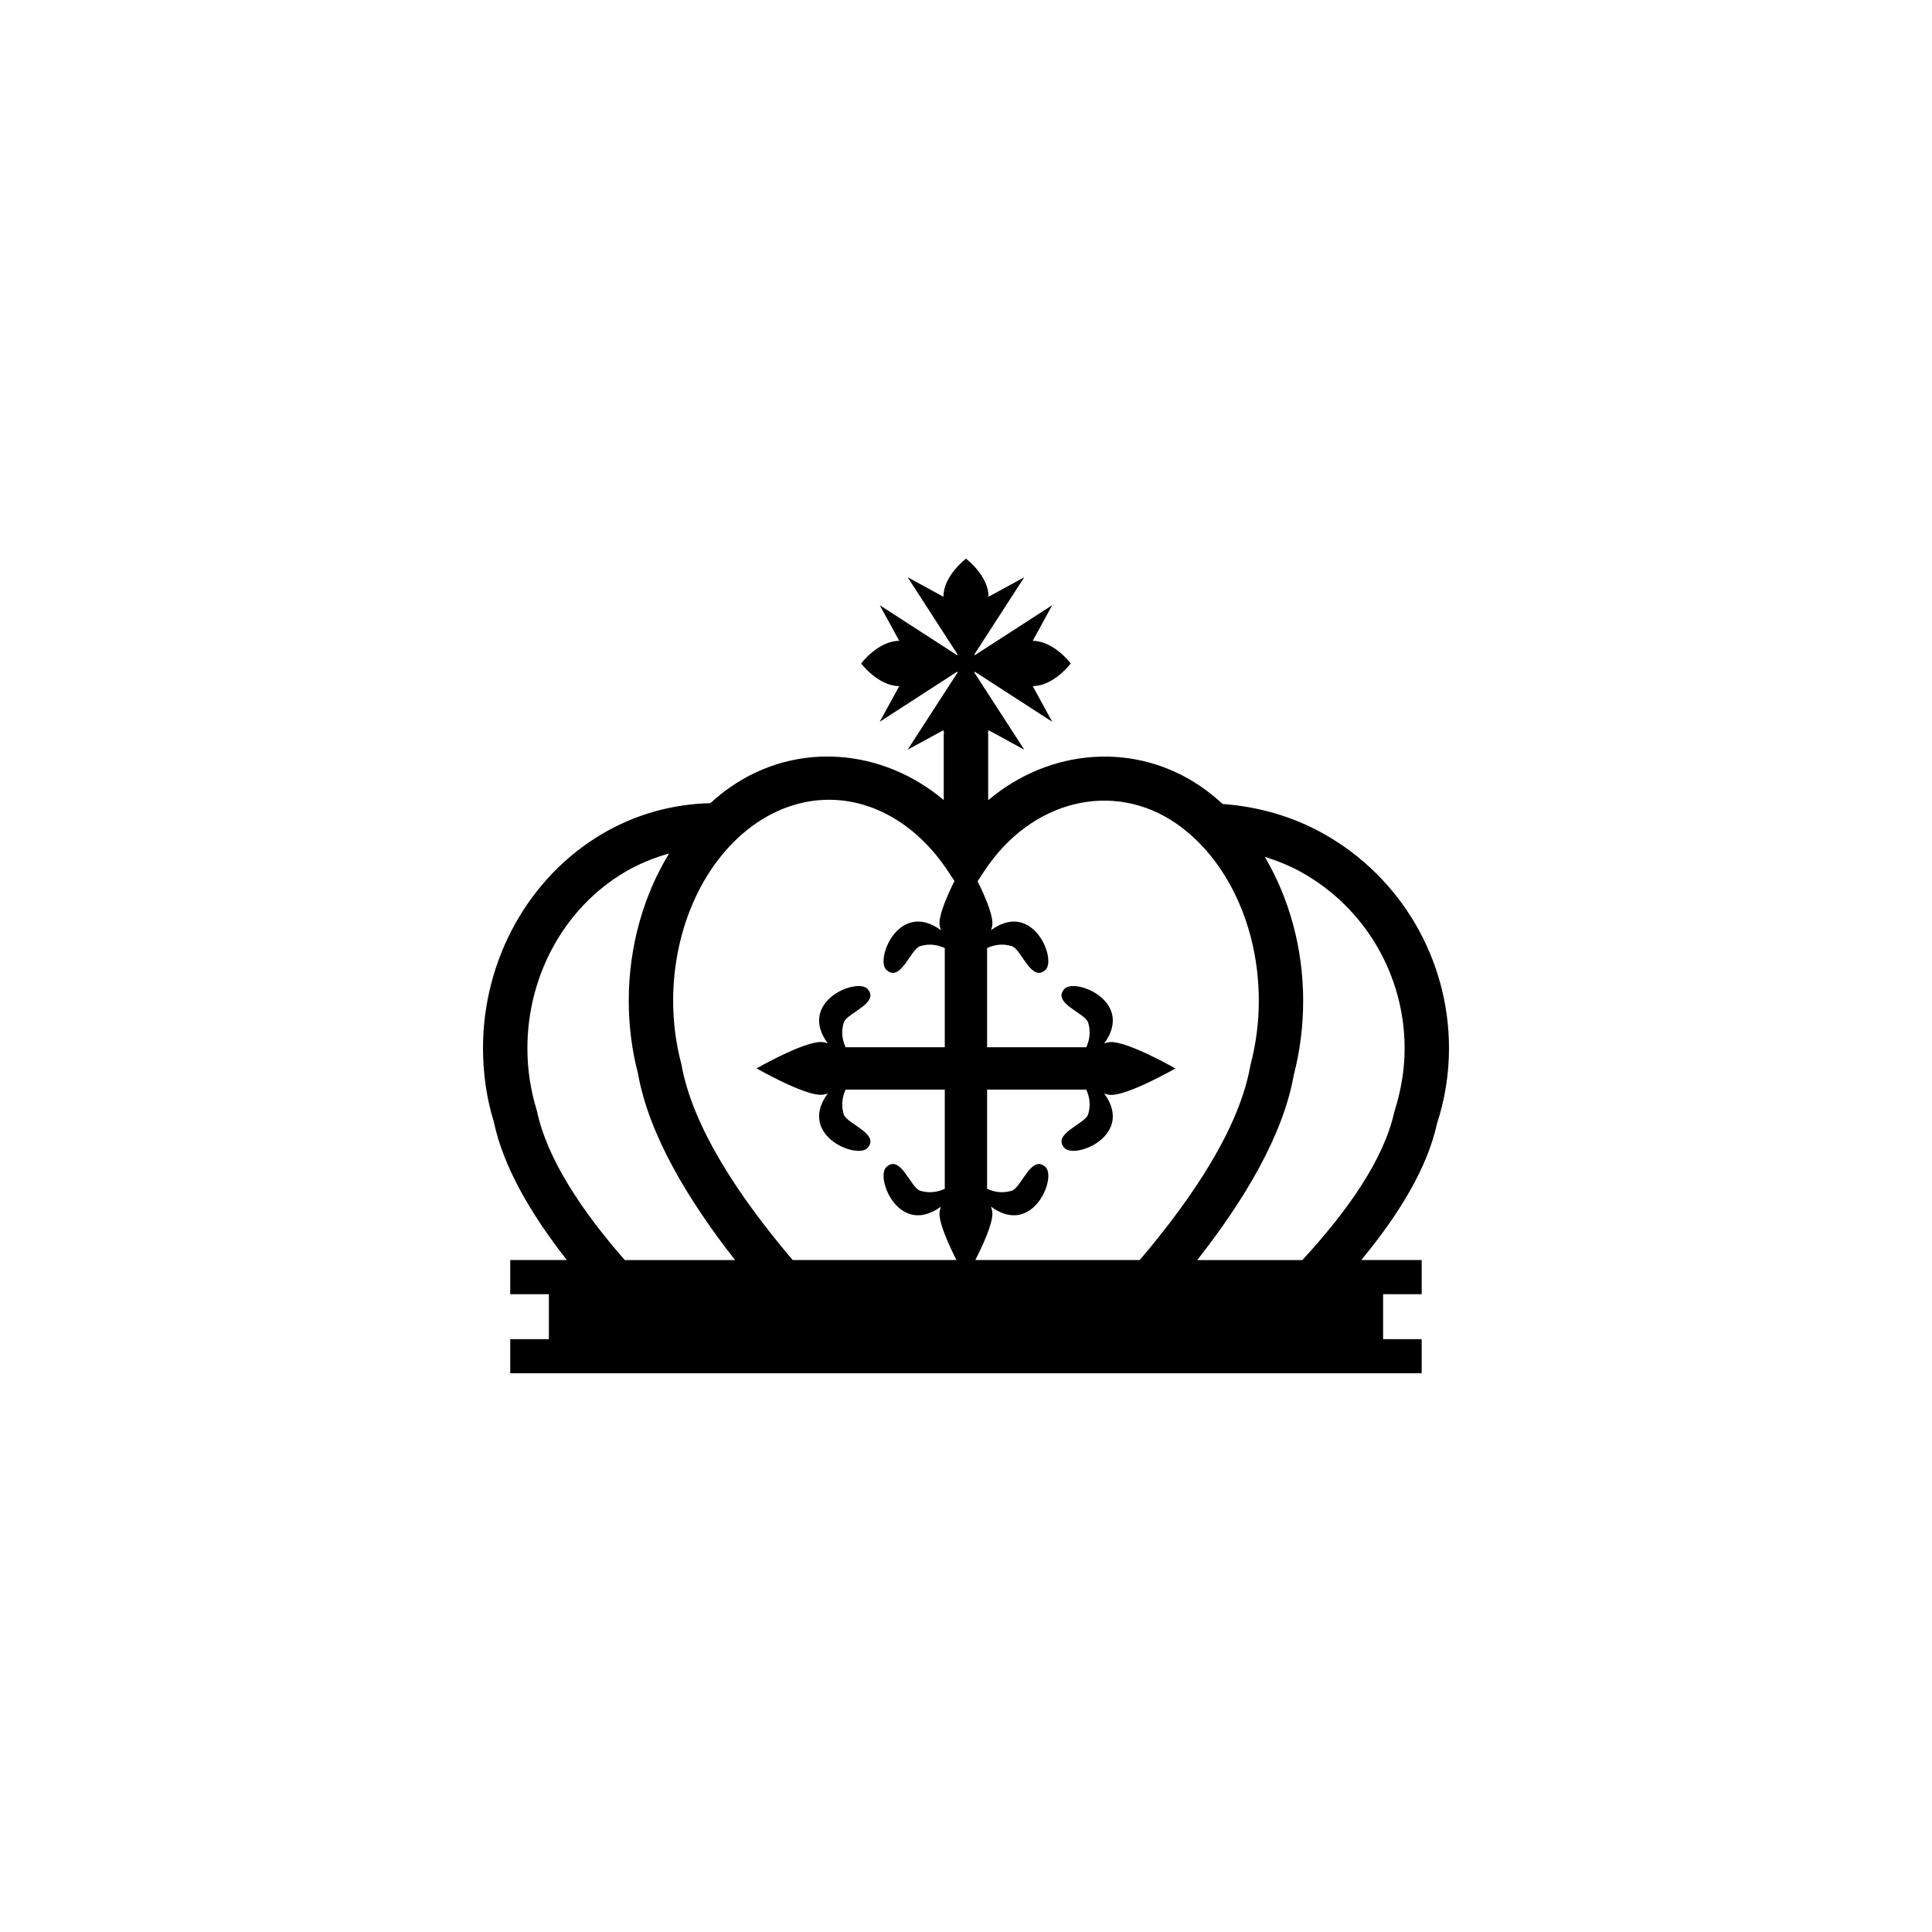 <?xml version="1.0" encoding="utf-8"?>
<!-- Generator: Adobe Illustrator 16.0.0, SVG Export Plug-In . SVG Version: 6.00 Build 0)  -->
<!DOCTYPE svg PUBLIC "-//W3C//DTD SVG 1.1//EN" "http://www.w3.org/Graphics/SVG/1.1/DTD/svg11.dtd">
<svg version="1.1" id="Layer_1" xmlns="http://www.w3.org/2000/svg" xmlns:xlink="http://www.w3.org/1999/xlink" x="0px" y="0px"
	 width="50px" height="50px" viewBox="34.5 -245.5 50 50" enable-background="new 34.5 -245.5 50 50" xml:space="preserve">
<path d="M72-218.371c0-2.308-1.248-4.438-3.256-5.558c-0.801-0.446-1.691-0.698-2.602-0.764c-0.172-0.158-0.354-0.306-0.545-0.439
	c-1.719-1.188-3.934-0.999-5.523,0.341v-1.728h-0.01c0.004-0.028,0.02-0.052,0.02-0.081c0-0.001,0-0.001,0-0.003l0.924,0.505
	l-1.291-1.996v-0.018h0.018l1.996,1.291l-0.504-0.923l0,0c0.545,0,0.984-0.586,0.984-0.586s-0.439-0.585-0.984-0.585l0,0
	l0.504-0.923l-1.996,1.29h-0.018v-0.017l1.291-1.996l-0.924,0.505c0-0.001,0-0.001,0-0.003c0-0.543-0.584-0.983-0.584-0.983
	s-0.584,0.44-0.584,0.983c0,0.002,0,0.002,0,0.003l-0.926-0.505l1.291,1.996v0.017h-0.018l-1.996-1.29l0.506,0.923
	c-0.002,0-0.002,0-0.002,0c-0.545,0-0.984,0.585-0.984,0.585s0.439,0.586,0.984,0.586c0,0,0,0,0.002,0l-0.506,0.923l1.996-1.291
	h0.018v0.018l-1.291,1.996l0.926-0.505c0,0.002,0,0.002,0,0.003c0,0.029,0.016,0.053,0.02,0.081h-0.012v1.724
	c-1.592-1.338-3.803-1.526-5.521-0.336c-0.182,0.125-0.354,0.268-0.518,0.417c-0.977,0.021-1.939,0.289-2.793,0.79
	C48.184-222.8,47-220.673,47-218.371c0,0.661,0.098,1.317,0.279,1.898c0.244,1.168,0.961,2.396,1.891,3.582h-1.465v0.884h1v1.164h-1
	v0.883h23.588v-0.883h-0.998v-1.164h0.998v-0.884H69.73c0.967-1.17,1.707-2.375,1.957-3.522C71.895-217.049,72-217.708,72-218.371z
	 M59.982-222.969c1.207-1.826,3.328-2.345,4.961-1.217c1.316,0.914,2.135,2.669,2.135,4.583c0,0.56-0.07,1.11-0.219,1.681
	c-0.285,1.614-1.49,3.418-2.863,5.031h-4.254c0.197-0.389,0.441-0.92,0.441-1.199c0-0.065-0.016-0.123-0.037-0.184
	c0.121,0.092,0.26,0.165,0.416,0.205c0.809,0.189,1.24-0.963,1.004-1.22c-0.369-0.364-0.631,0.527-0.881,0.605
	c-0.242,0.073-0.457,0.034-0.639-0.05v-2.567h2.566c0.084,0.182,0.123,0.397,0.049,0.64c-0.074,0.25-0.965,0.511-0.604,0.88
	c0.258,0.237,1.412-0.194,1.221-1.005c-0.037-0.155-0.111-0.293-0.203-0.414c0.059,0.022,0.119,0.036,0.184,0.036
	c0.465,0,1.66-0.684,1.66-0.684s-1.195-0.684-1.66-0.684c-0.064,0-0.125,0.015-0.184,0.037c0.092-0.121,0.166-0.262,0.203-0.417
	c0.191-0.811-0.963-1.24-1.221-1.005c-0.361,0.372,0.529,0.631,0.604,0.881c0.074,0.243,0.035,0.457-0.049,0.639h-2.566v-2.567
	c0.182-0.084,0.396-0.124,0.639-0.05c0.25,0.078,0.512,0.969,0.881,0.605c0.236-0.257-0.195-1.41-1.004-1.22
	c-0.156,0.04-0.293,0.112-0.416,0.203c0.023-0.06,0.037-0.118,0.037-0.183c0-0.25-0.199-0.711-0.383-1.085L59.982-222.969z
	 M54.057-224.186c0.582-0.403,1.238-0.616,1.896-0.616c1.176,0,2.295,0.668,3.07,1.833l0.178,0.268
	c-0.184,0.376-0.387,0.84-0.387,1.092c0,0.065,0.016,0.124,0.039,0.184c-0.123-0.092-0.262-0.165-0.418-0.204
	c-0.809-0.189-1.24,0.963-1.004,1.22c0.371,0.364,0.631-0.527,0.883-0.605c0.242-0.073,0.457-0.034,0.637,0.05v2.567h-2.566
	c-0.084-0.182-0.123-0.396-0.049-0.639c0.074-0.25,0.967-0.51,0.604-0.881c-0.258-0.235-1.41,0.194-1.221,1.005
	c0.039,0.155,0.111,0.293,0.205,0.414c-0.059-0.022-0.119-0.035-0.184-0.035c-0.465,0-1.66,0.683-1.66,0.683s1.195,0.684,1.66,0.684
	c0.064,0,0.125-0.014,0.184-0.037c-0.094,0.124-0.166,0.262-0.205,0.417c-0.189,0.811,0.963,1.242,1.221,1.005
	c0.363-0.37-0.529-0.631-0.604-0.88c-0.074-0.242-0.035-0.458,0.049-0.64h2.566v2.567c-0.18,0.084-0.395,0.123-0.637,0.05
	c-0.252-0.078-0.512-0.969-0.883-0.605c-0.236,0.257,0.195,1.41,1.004,1.22c0.156-0.04,0.293-0.112,0.416-0.203
	c-0.021,0.06-0.037,0.118-0.037,0.183c0,0.277,0.244,0.811,0.439,1.199h-4.238c-1.381-1.624-2.594-3.441-2.883-5.076
	c-0.141-0.535-0.211-1.084-0.211-1.636C51.922-221.514,52.74-223.271,54.057-224.186z M48.393-216.76
	c-0.162-0.522-0.244-1.064-0.244-1.611c0-1.896,0.969-3.644,2.525-4.561c0.361-0.211,0.744-0.37,1.141-0.478
	c-0.662,1.083-1.043,2.414-1.043,3.808c0,0.65,0.084,1.298,0.238,1.881c0.281,1.584,1.295,3.277,2.514,4.831h-2.855
	C49.543-214.177,48.652-215.521,48.393-216.76z M70.582-216.714c-0.27,1.219-1.201,2.548-2.377,3.824h-2.721
	c1.213-1.543,2.221-3.221,2.498-4.785c0.162-0.621,0.244-1.27,0.244-1.927c0-1.36-0.363-2.656-0.994-3.724
	c0.326,0.104,0.646,0.23,0.951,0.401c1.646,0.917,2.668,2.663,2.668,4.554C70.852-217.828,70.764-217.289,70.582-216.714z"/>
</svg>
